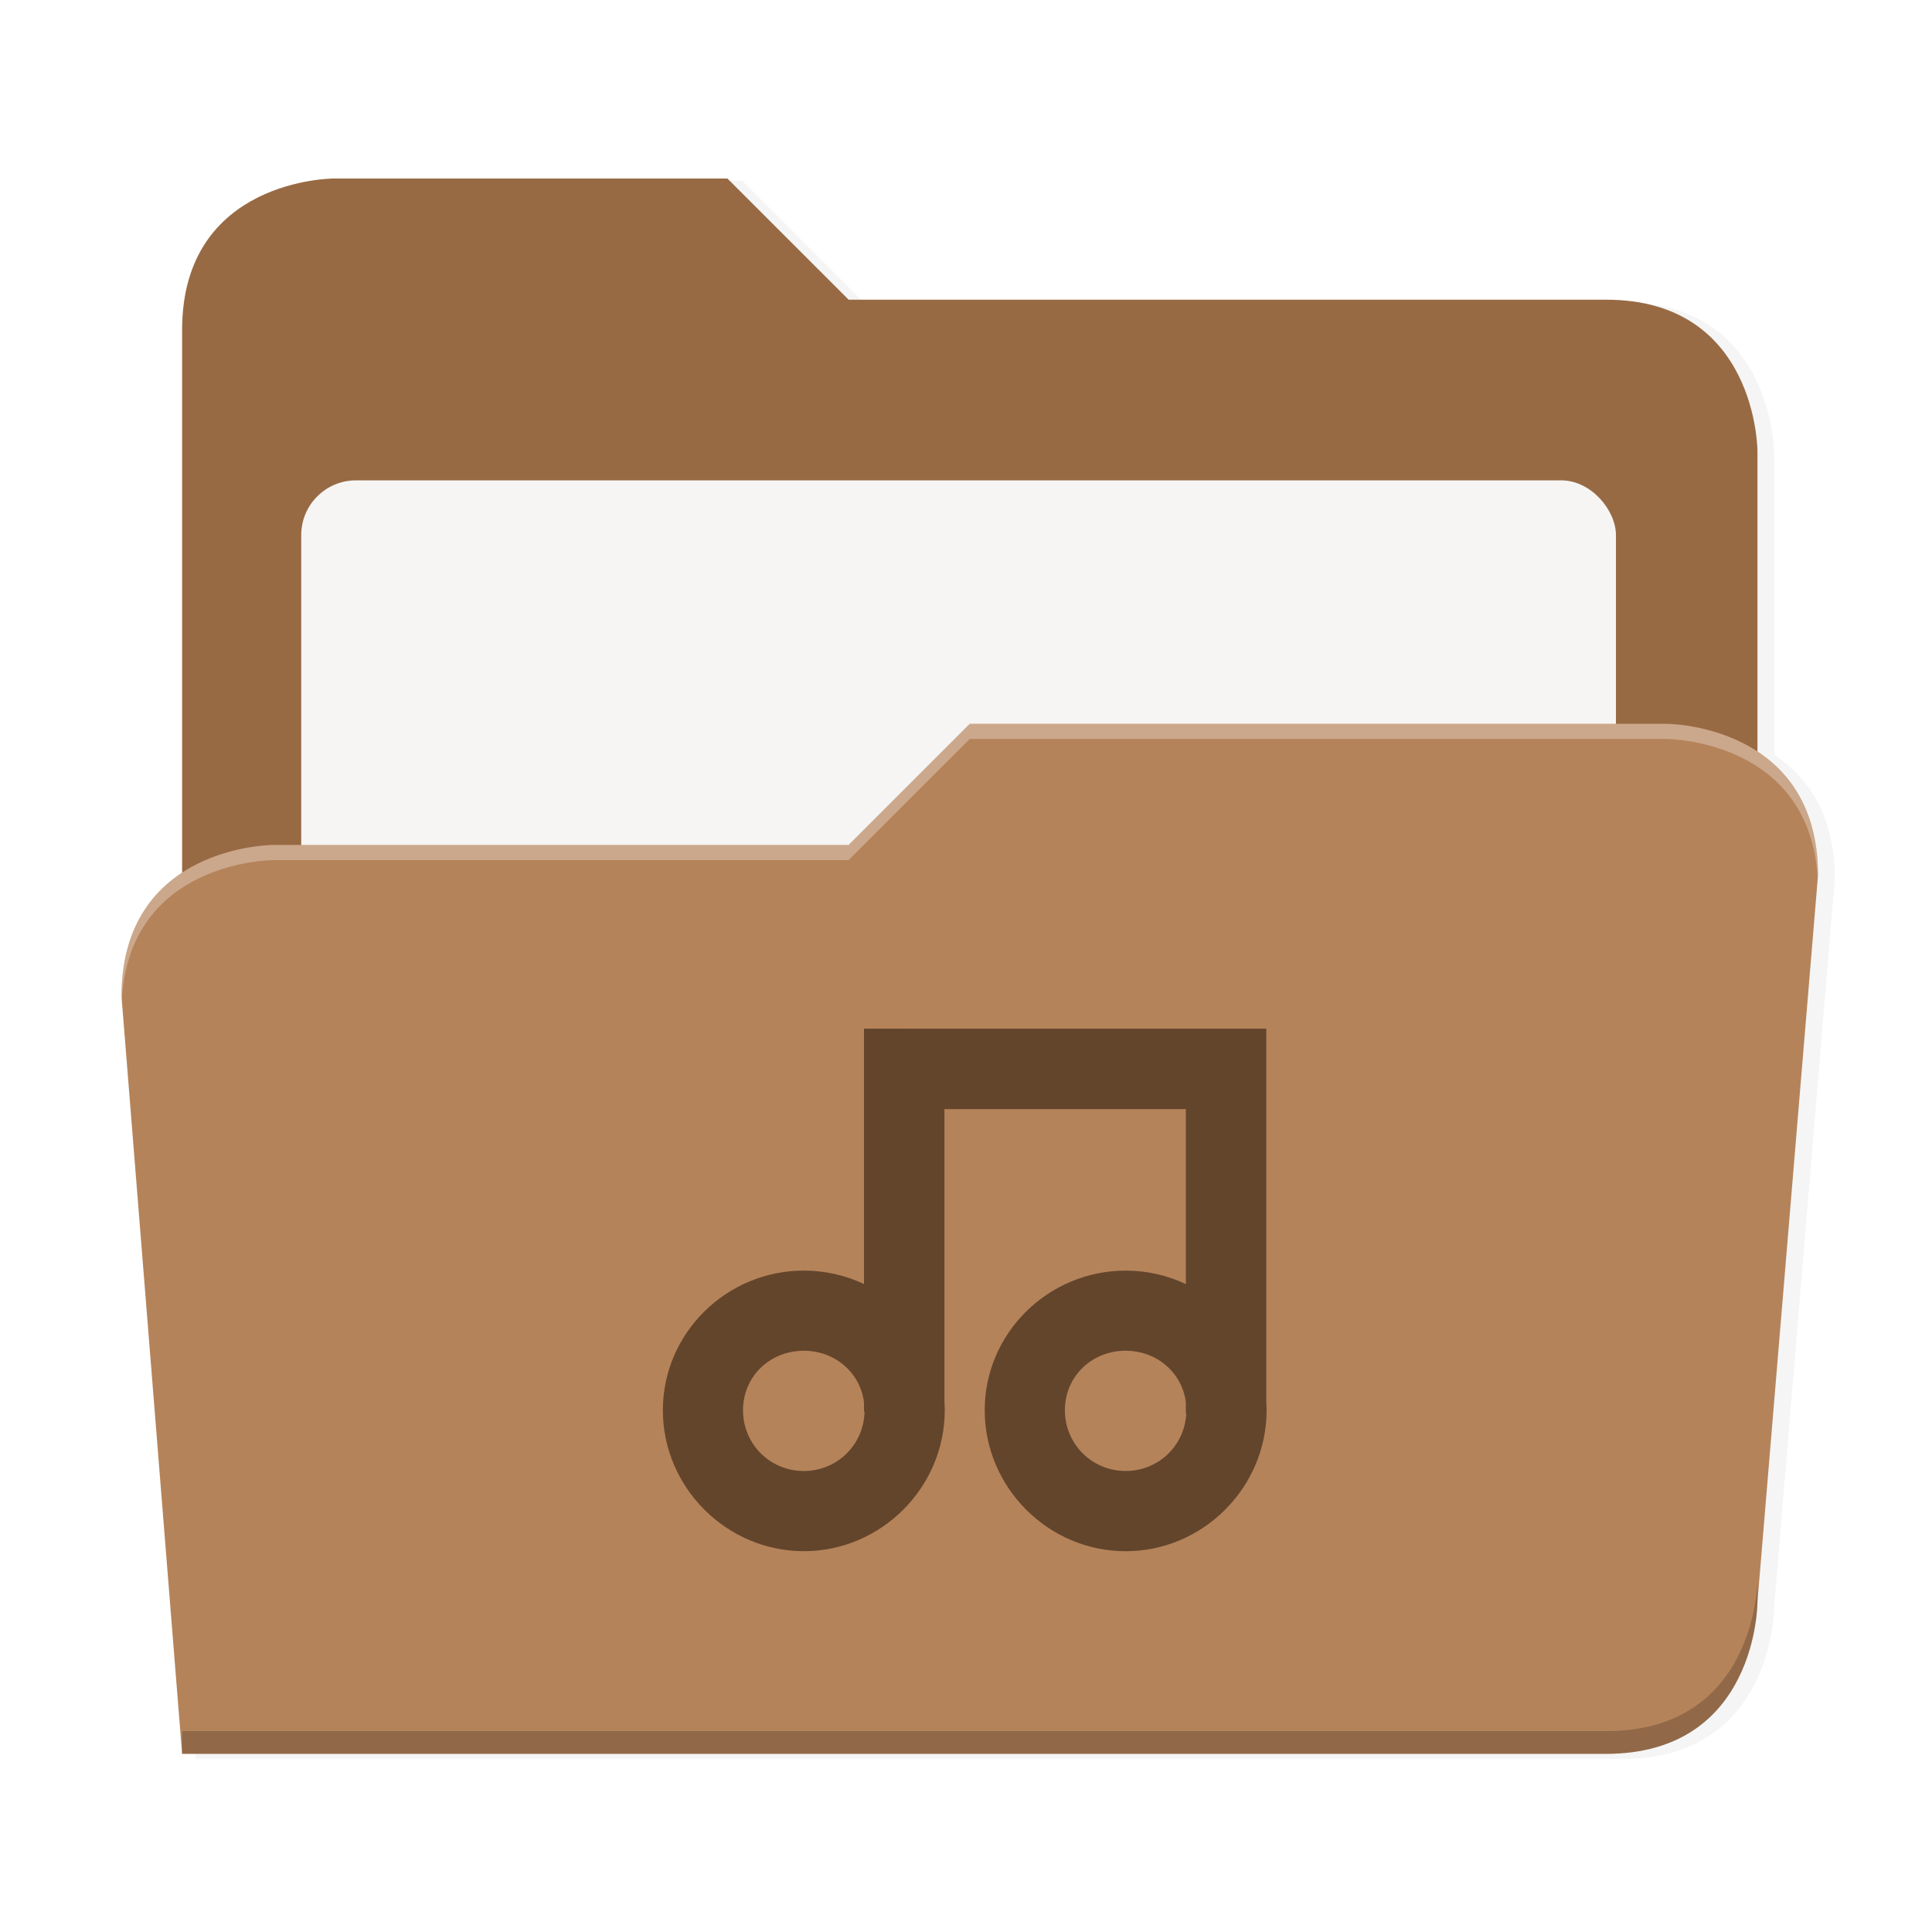 <svg xmlns="http://www.w3.org/2000/svg" width="256" height="256" version="1.1" viewBox="0 0 67.73 67.73">
 <defs>
  <filter id="drop_shadow" width="1.023" height="1.025" x="-.01" y="-.01" style="color-interpolation-filters:sRGB">
   <feGaussianBlur id="feGaussianBlur1837" stdDeviation="2.16"/>
  </filter>
 </defs>
 <path id="drop_shadow"         filter="url(#drop_shadow)" fill="#000"    opacity="0.2"  d="m 2024.055,-770.016 c 0,0 -40,0 -40,40 v 143.305 c -8.502,5.569 -16,15.38 -16,32.695 l 16,200 h 376 c 40,0 40,-40 40,-40 l 16,-192 c 0,-17.315 -7.498,-27.126 -16,-32.695 v -79.305 c 0,0 0,-40 -40,-40 h -200 l -32,-32 z" transform="matrix(0.133,0,0,0.133,-257.011,108.748)"/>
 <path id="secondary"           filter="none"              fill="#986a44" opacity="1.0"  d="m 25.501,6.258 h -13.807 c 0,0 -5.31,0 -5.31,5.31 v 21.241 h 55.227 v -16.993 c 0,0 0,-5.31 -5.31,-5.31 h -26.551 z"/>
 <rect id="paper"               filter="none"              fill="#f6f5f4" opacity="1.0"  width="46.09" height="33.734" x="10.56" y="16.84" ry="1.919"/>
 <path id="primary"             filter="none"              fill="#b5835a" opacity="1.0"  d="m 33.997,25.375 -4.248,4.248 h -20.179 c 0,0 -5.31,0 -5.31,5.31 l 2.124,26.551 h 49.916 c 5.31,0 5.31,-5.31 5.31,-5.31 l 2.124,-25.489 c 0,-5.31 -5.31,-5.31 -5.31,-5.31 z"/>
 <path id="highlighting_shadow" filter="none"              fill="#000"    opacity="0.2"  d="m 61.611,55.378 c 0,0 0,5.31 -5.31,5.31 h -49.916 v 0.797 h 49.916 c 5.31,0 5.31,-5.31 5.31,-5.31 z"/>
 <path id="highlighting"        filter="none"              fill="#fff"    opacity="0.3"  d="m 33.997,25.375 -4.248,4.248 h -20.179 c 0,0 -5.31,0 -5.31,5.31 l 0.011,0.138 c 0.256,-4.916 5.299,-4.917 5.299,-4.917 h 20.179 l 4.248,-4.248 h 24.427 c 0,0 5.041,7.9e-4 5.299,4.913 l 0.011,-0.134 c 0,-5.31 -5.31,-5.31 -5.31,-5.31 z"/>
 <path id="music"                                          fill="#63452c" d="m 30.289,36.061 v 2.821 6.132 c -0.641,-0.302 -1.357,-0.471 -2.11,-0.471 -2.705,0 -4.941,2.186 -4.941,4.896 0,2.71 2.237,4.941 4.941,4.941 2.71,0 4.941,-2.232 4.941,-4.941 0,-0.104 -0.005,-0.208 -0.011,-0.31 v -10.246 h 8.463 v 6.132 c -0.641,-0.302 -1.357,-0.471 -2.11,-0.471 -2.71,0 -4.941,2.186 -4.941,4.896 0,2.71 2.232,4.941 4.941,4.941 2.71,0 4.941,-2.232 4.941,-4.941 0,-0.103 -0.004,-0.205 -0.011,-0.306 v -13.071 h -11.284 z m -2.11,11.292 c 1.088,0 1.972,0.759 2.11,1.801 v 0.328 h 0.019 c -0.023,1.164 -0.958,2.087 -2.129,2.087 -1.185,0 -2.131,-0.945 -2.131,-2.131 0,-1.185 0.945,-2.085 2.131,-2.085 z m 11.283,0 c 1.087,0 1.971,0.759 2.11,1.799 v 0.396 h 0.016 c -0.057,1.133 -0.977,2.02 -2.125,2.02 -1.185,0 -2.131,-0.945 -2.131,-2.131 0,-1.185 0.945,-2.085 2.131,-2.085 z"/>
</svg>